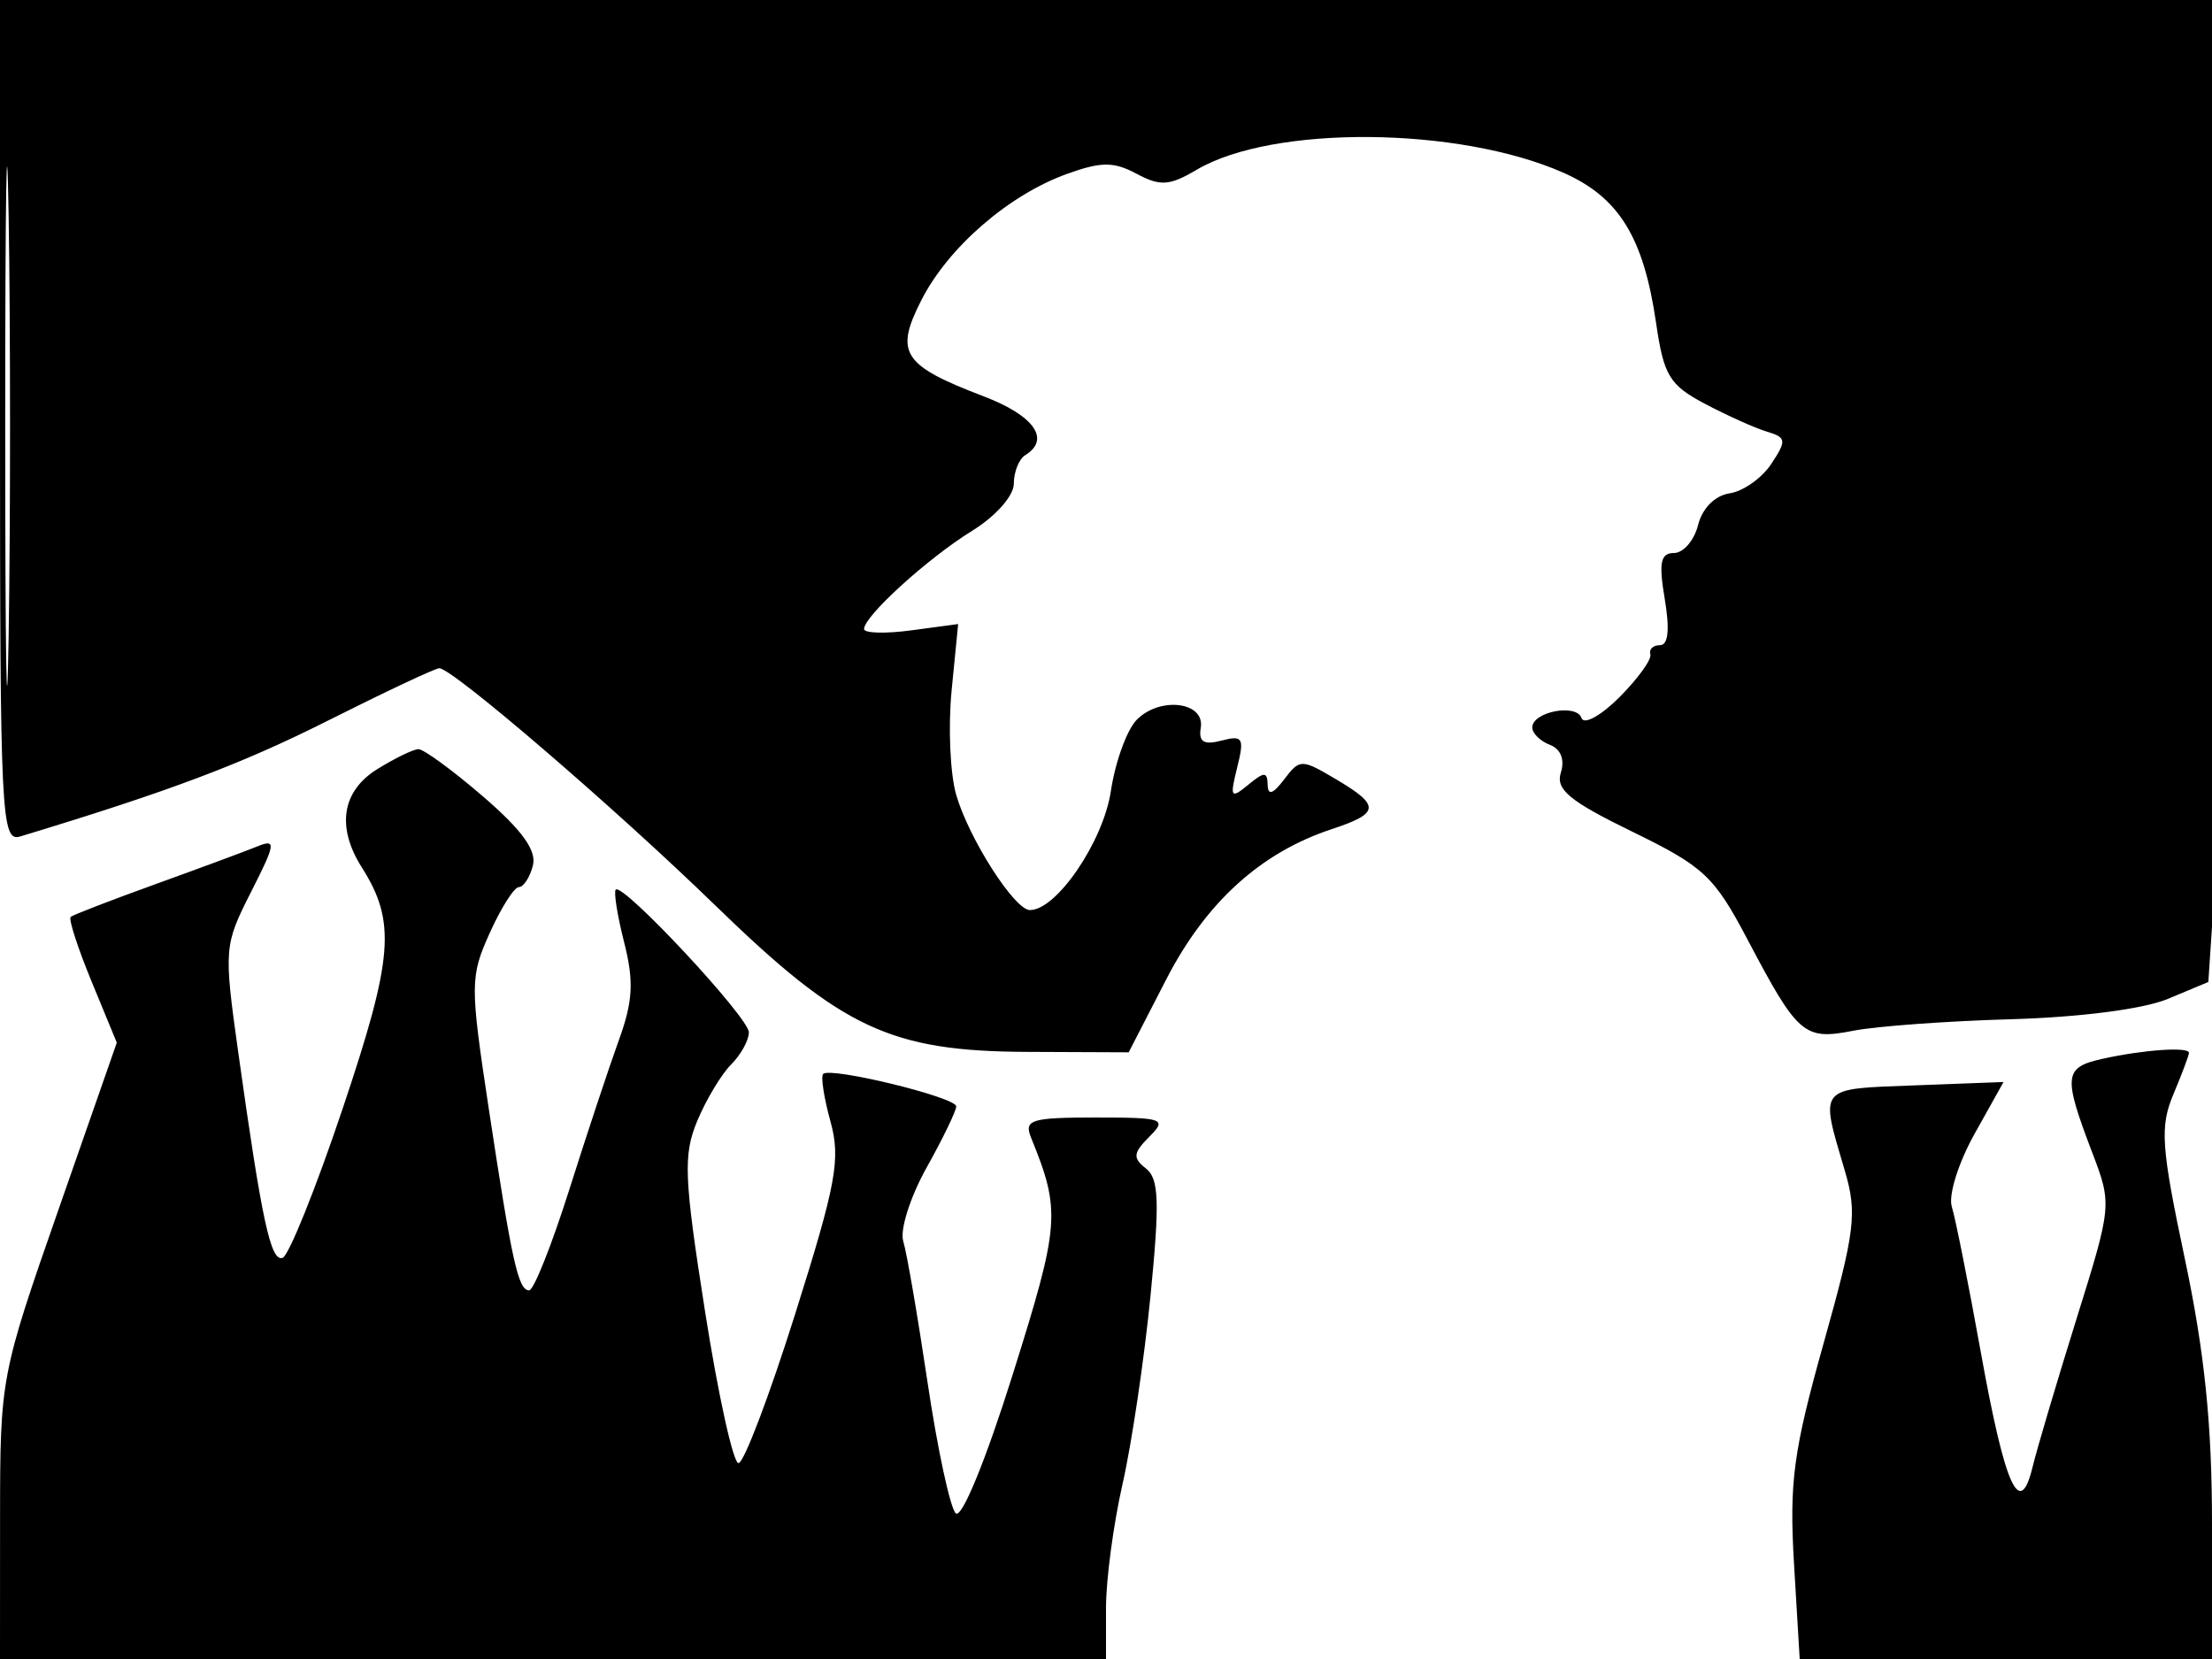 <svg xmlns="http://www.w3.org/2000/svg" width="192" height="144" viewBox="0 0 192 144" version="1.1">
	<path d="M 0 36.567 C 0 70.929, 0.106 73.103, 1.750 72.605 C 14.726 68.674, 20.940 66.335, 28.500 62.532 C 33.450 60.042, 37.782 58.004, 38.128 58.002 C 39.267 57.998, 53.352 70.103, 62.120 78.622 C 73.088 89.279, 77.299 91.252, 89.179 91.303 L 97.970 91.340 101.235 84.998 C 104.671 78.325, 109.431 74.003, 115.579 71.974 C 119.788 70.585, 119.841 69.928, 115.931 67.618 C 112.962 65.865, 112.817 65.866, 111.463 67.653 C 110.495 68.930, 110.054 69.076, 110.032 68.128 C 110.005 66.964, 109.746 66.964, 108.334 68.128 C 106.828 69.368, 106.737 69.223, 107.386 66.620 C 108.026 64.049, 107.880 63.798, 106.028 64.282 C 104.485 64.686, 104.023 64.399, 104.226 63.163 C 104.595 60.925, 100.711 60.431, 98.684 62.459 C 97.823 63.320, 96.806 66.112, 96.423 68.664 C 95.767 73.042, 91.703 79.011, 89.392 78.993 C 88.054 78.983, 84.077 72.755, 82.992 68.971 C 82.467 67.143, 82.292 63.064, 82.602 59.907 L 83.167 54.168 79.083 54.716 C 76.837 55.017, 75 54.964, 75 54.598 C 75 53.479, 80.523 48.458, 84.367 46.082 C 86.437 44.803, 88 43.037, 88 41.977 C 88 40.955, 88.450 39.840, 89 39.500 C 91.213 38.132, 89.756 36.072, 85.396 34.407 C 78.323 31.706, 77.633 30.639, 79.982 26.036 C 82.313 21.465, 87.547 16.927, 92.588 15.104 C 95.581 14.022, 96.666 14.019, 98.658 15.084 C 100.711 16.183, 101.512 16.129, 103.879 14.730 C 110.461 10.843, 126.578 10.970, 135.679 14.982 C 140.527 17.120, 142.665 20.583, 143.751 28.058 C 144.412 32.606, 144.910 33.426, 148 35.057 C 149.925 36.073, 152.339 37.157, 153.364 37.465 C 155.058 37.974, 155.093 38.229, 153.749 40.262 C 152.936 41.493, 151.311 42.644, 150.137 42.819 C 148.858 43.011, 147.759 44.112, 147.393 45.569 C 147.058 46.906, 146.117 48, 145.304 48 C 144.132 48, 143.965 48.831, 144.500 52 C 144.944 54.630, 144.803 56, 144.088 56 C 143.490 56, 143.113 56.355, 143.250 56.788 C 143.388 57.221, 142.183 58.896, 140.574 60.509 C 138.964 62.123, 137.480 62.941, 137.276 62.328 C 136.846 61.039, 133 61.777, 133 63.148 C 133 63.651, 133.688 64.327, 134.530 64.650 C 135.474 65.012, 135.838 65.935, 135.481 67.061 C 135.015 68.529, 136.229 69.533, 141.701 72.199 C 147.883 75.211, 148.787 76.056, 151.660 81.506 C 156.064 89.860, 156.581 90.307, 160.872 89.465 C 162.867 89.074, 169.029 88.625, 174.565 88.468 C 180.532 88.298, 186.066 87.581, 188.157 86.708 L 191.683 85.235 192.336 75.367 C 192.696 69.940, 192.992 50.763, 192.995 32.750 L 193 0 96.500 0 L 0 0 0 36.567 M 0.452 37 C 0.452 57.075, 0.585 65.288, 0.749 55.250 C 0.912 45.213, 0.912 28.788, 0.749 18.750 C 0.585 8.713, 0.452 16.925, 0.452 37 M 32.750 66.758 C 29.675 68.665, 29.183 71.779, 31.402 75.285 C 34.395 80.014, 34.153 83.092, 29.758 96.181 C 27.416 103.155, 25.062 109.005, 24.528 109.181 C 23.493 109.521, 22.734 106.005, 20.677 91.323 C 19.420 82.358, 19.446 82.037, 21.786 77.431 C 23.933 73.208, 23.991 72.794, 22.341 73.466 C 21.329 73.879, 17.350 75.353, 13.500 76.743 C 9.650 78.133, 6.335 79.412, 6.134 79.585 C 5.932 79.758, 6.751 82.285, 7.952 85.200 L 10.138 90.500 5.074 105 C 0.057 119.368, 0.011 119.611, 0.005 131.750 L 0 144 48 144 L 96 144 96 139.562 C 96 137.121, 96.646 132.284, 97.436 128.812 C 98.226 125.340, 99.317 118, 99.860 112.500 C 100.670 104.307, 100.599 102.305, 99.467 101.421 C 98.307 100.515, 98.353 100.076, 99.757 98.671 C 101.319 97.110, 101.014 97, 95.107 97 C 89.483 97, 88.864 97.193, 89.497 98.750 C 92.092 105.135, 92.005 106.258, 87.903 119.307 C 85.553 126.785, 83.467 131.867, 82.956 131.356 C 82.470 130.870, 81.370 125.754, 80.511 119.987 C 79.652 114.219, 78.702 108.703, 78.400 107.729 C 78.099 106.755, 79.010 103.886, 80.426 101.353 C 81.842 98.820, 83 96.426, 83 96.033 C 83 95.245, 72.083 92.583, 71.450 93.217 C 71.232 93.435, 71.518 95.291, 72.084 97.342 C 72.983 100.597, 72.594 102.720, 69.026 114.036 C 66.778 121.166, 64.563 127, 64.102 127 C 63.642 127, 62.334 121.068, 61.195 113.818 C 59.370 102.192, 59.291 100.240, 60.526 97.283 C 61.297 95.439, 62.619 93.239, 63.464 92.394 C 64.309 91.549, 65 90.294, 65 89.605 C 65 88.319, 54.068 76.599, 53.447 77.219 C 53.257 77.409, 53.586 79.473, 54.178 81.805 C 55.034 85.176, 54.940 86.911, 53.721 90.272 C 52.877 92.598, 50.940 98.438, 49.417 103.250 C 47.894 108.063, 46.326 112, 45.932 112 C 44.984 112, 44.454 109.621, 42.424 96.228 C 40.793 85.465, 40.797 84.777, 42.510 80.978 C 43.496 78.790, 44.633 77, 45.035 77 C 45.438 77, 45.986 76.163, 46.253 75.139 C 46.597 73.827, 45.324 72.059, 41.934 69.139 C 39.291 66.863, 36.762 65.012, 36.314 65.027 C 35.866 65.041, 34.263 65.820, 32.750 66.758 M 182.500 91.903 C 179.137 92.649, 179.058 93.364, 181.602 100.037 C 183.323 104.554, 183.317 104.619, 180.221 114.537 C 178.511 120.017, 176.804 125.770, 176.429 127.323 C 175.319 131.914, 174.047 129.103, 171.938 117.401 C 170.858 111.406, 169.721 105.703, 169.413 104.729 C 169.104 103.755, 169.989 100.924, 171.379 98.438 L 173.905 93.918 166.203 94.209 C 157.716 94.530, 157.954 94.240, 160.127 101.612 C 161.215 105.303, 161.027 106.840, 158.284 116.612 C 155.657 125.974, 155.298 128.656, 155.720 135.750 L 156.212 144 174.106 144 L 192 144 192 132.210 C 192 123.657, 191.355 117.368, 189.651 109.304 C 187.583 99.522, 187.463 97.803, 188.651 94.979 C 189.393 93.214, 190 91.597, 190 91.385 C 190 90.842, 186.050 91.115, 182.500 91.903" stroke="none" fill="black" fill-rule="evenodd"/>
</svg>